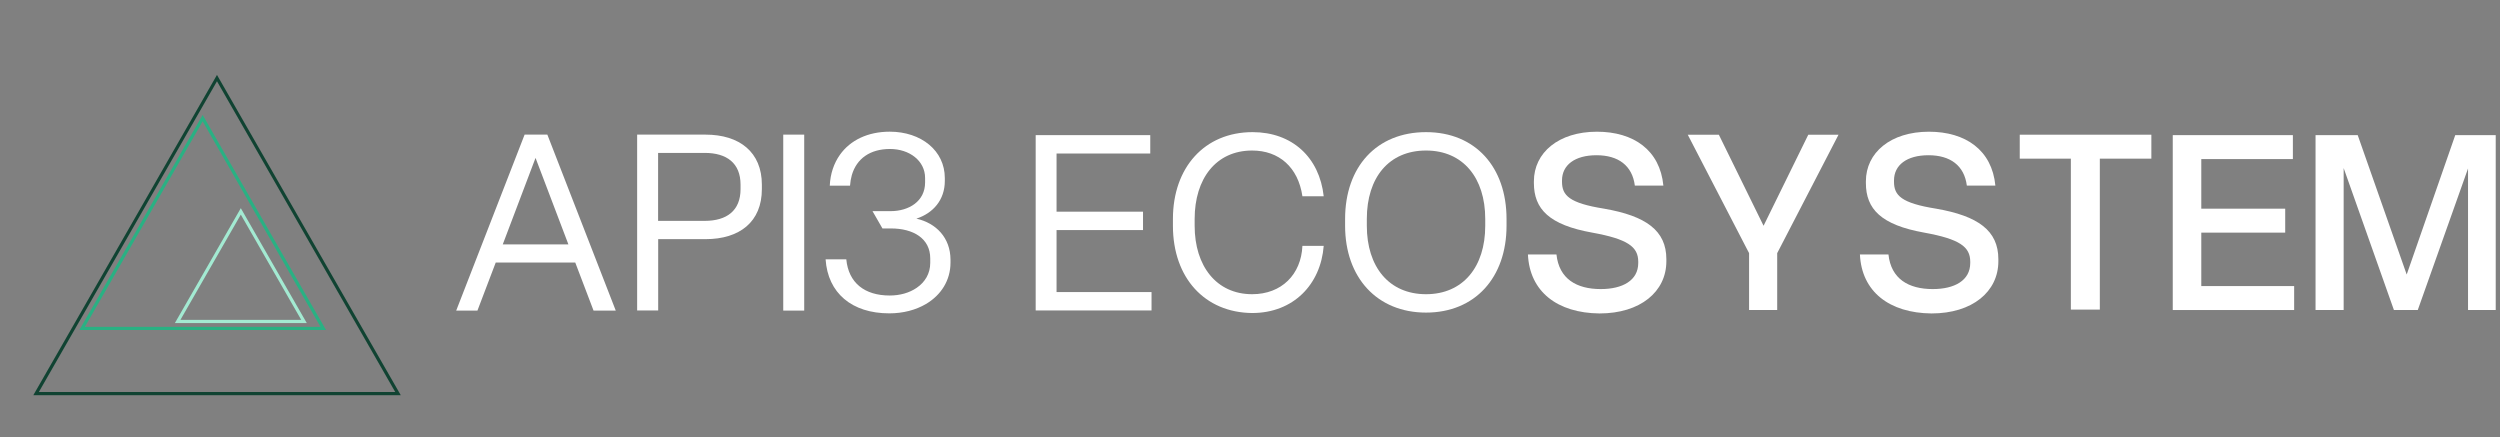 <?xml version="1.0" encoding="UTF-8" standalone="no"?>
<!DOCTYPE svg PUBLIC "-//W3C//DTD SVG 1.1//EN" "http://www.w3.org/Graphics/SVG/1.1/DTD/svg11.dtd">
<svg width="100%" height="100%" viewBox="0 0 783 137" version="1.1" xmlns="http://www.w3.org/2000/svg" xmlns:xlink="http://www.w3.org/1999/xlink" xml:space="preserve" xmlns:serif="http://www.serif.com/" style="fill-rule:evenodd;clip-rule:evenodd;stroke-linejoin:round;stroke-miterlimit:2;">
    <rect x="0" y="0" width="783" height="137" fill="#808080" stroke="none"/>
    <g transform="matrix(1,0,0,1,-25153.9,-12916.4)">
        <g transform="matrix(5.667,0,0,3.229,52953.8,2199.47)">
            <g id="logo-full" transform="matrix(0.042,0,0,0.074,-4919.61,3299.82)">
                <g transform="matrix(9.146,0,0,5.179,52158.8,-19523.7)">
                    <g transform="matrix(0.177,0,0,0.31,-7476.08,-681.082)">
                        <path d="M10550.1,14841.4L10251.4,14841.4L10400.7,14579.9L10550.1,14841.4ZM10400.7,14585.1L10255.9,14838.8L10545.6,14838.8L10400.7,14585.1Z" style="fill:rgb(16,67,50);"/>
                    </g>
                    <g transform="matrix(0.117,0,0,0.205,-6854.1,860.496)">
                        <path d="M10552.4,14842.7L10249.1,14842.7L10400.7,14577.2L10552.4,14842.7ZM10400.7,14585.1L10255.9,14838.8L10545.6,14838.8L10400.7,14585.1Z" style="fill:rgb(41,177,131);"/>
                    </g>
                    <g transform="matrix(0.06,0,0,0.105,-6255.77,2342.61)">
                        <path d="M10558.9,14846.5L10242.6,14846.5L10400.7,14569.6L10558.9,14846.5ZM10400.7,14585.1L10255.9,14838.8L10545.6,14838.8L10400.7,14585.1Z" style="fill:rgb(163,234,210);"/>
                    </g>
                </g>
                <g transform="matrix(5.605,0,0,5.605,-3295.96,-3271.9)">
                    <path d="M890.8,702.5L890.8,661.5L917.7,661.5L917.7,665.8L895.7,665.8L895.7,679.4L916,679.4L916,683.7L895.7,683.7L895.7,698.2L918,698.2L918,702.5L890.8,702.5Z" style="fill:white;fill-rule:nonzero;"/>
                    <g transform="matrix(1,0,0,1,-33.478,0)">
                        <path d="M956.5,682.7L956.5,681.1C956.5,669.1 963.9,660.8 975.2,660.8C984.5,660.8 990.9,666.7 991.9,675.8L986.9,675.8C985.9,669 981.4,665.1 975.1,665.1C966.6,665.1 961.6,671.7 961.6,681.1L961.6,682.7C961.6,692.1 966.7,698.7 975.1,698.7C982,698.7 986.6,694.1 986.9,687.4L991.9,687.4C991.2,696.4 984.8,703.1 975.1,703.1C964,703 956.5,694.9 956.5,682.7Z" style="fill:white;fill-rule:nonzero;"/>
                    </g>
                    <g transform="matrix(1,0,0,1,-67.256,0)">
                        <path d="M1030.7,682.7L1030.7,681.1C1030.7,668.9 1038.1,660.8 1049.7,660.8C1061.3,660.8 1068.6,669 1068.6,681.1L1068.6,682.7C1068.6,694.8 1061.2,703 1049.7,703C1038.2,703 1030.7,694.8 1030.7,682.7ZM1063.6,682.7L1063.6,681.1C1063.6,671.5 1058.4,665.1 1049.7,665.1C1041,665.1 1035.8,671.4 1035.8,681.1L1035.8,682.7C1035.8,692.3 1041,698.7 1049.7,698.7C1058.4,698.7 1063.6,692.3 1063.6,682.7Z" style="fill:white;fill-rule:nonzero;"/>
                    </g>
                    <g transform="matrix(1,0,0,1,-101.034,0)">
                        <path d="M1107.4,689.4L1114.1,689.4C1114.7,695.1 1118.8,697.5 1124.5,697.5C1129.6,697.5 1133.3,695.5 1133.3,691.4L1133.3,691.1C1133.3,687.6 1130.8,685.8 1122.5,684.3C1112.4,682.5 1108.8,678.8 1108.8,672.7L1108.8,672.3C1108.8,665.6 1114.6,660.7 1123.6,660.7C1132.2,660.7 1138.4,665 1139.2,673.3L1132.5,673.3C1131.9,668.6 1128.6,666.2 1123.5,666.2C1118.4,666.2 1115.4,668.5 1115.4,672.1L1115.4,672.4C1115.4,675.6 1117.1,677.4 1125.3,678.7C1135.1,680.4 1139.9,683.8 1139.9,690.5L1139.9,691C1139.9,698.1 1133.8,703.2 1124.2,703.2C1114.3,703.1 1107.8,698.1 1107.4,689.4Z" style="fill:white;fill-rule:nonzero;"/>
                    </g>
                    <g transform="matrix(1,0,0,1,-131.313,0)">
                        <path d="M1189.6,702.4L1189.6,689.1L1175.2,661.4L1182.5,661.4L1193,682.7L1203.5,661.4L1210.6,661.4L1196.2,689.1L1196.2,702.4L1189.6,702.4Z" style="fill:white;fill-rule:nonzero;"/>
                    </g>
                    <g transform="matrix(1,0,0,1,-161.491,0)">
                        <path d="M1245.8,689.4L1252.5,689.4C1253.1,695.1 1257.2,697.5 1262.9,697.5C1268,697.5 1271.7,695.5 1271.7,691.4L1271.7,691.1C1271.7,687.6 1269.2,685.8 1260.9,684.3C1250.8,682.5 1247.2,678.8 1247.2,672.7L1247.2,672.3C1247.2,665.6 1253,660.7 1262,660.7C1270.6,660.7 1276.8,665 1277.6,673.3L1270.9,673.3C1270.3,668.6 1267,666.2 1261.9,666.2C1256.8,666.2 1253.8,668.5 1253.8,672.1L1253.8,672.4C1253.8,675.6 1255.5,677.4 1263.7,678.7C1273.5,680.4 1278.3,683.8 1278.3,690.5L1278.3,691C1278.3,698.1 1272.2,703.2 1262.6,703.2C1252.7,703.1 1246.2,698.1 1245.8,689.4Z" style="fill:white;fill-rule:nonzero;"/>
                    </g>
                    <g transform="matrix(1,0,0,1,-192.069,0)">
                        <path d="M1325.9,702.4L1325.9,667L1313.9,667L1313.9,661.4L1344.8,661.4L1344.8,667L1332.7,667L1332.7,702.3L1325.9,702.3L1325.9,702.4Z" style="fill:white;fill-rule:nonzero;"/>
                    </g>
                    <g transform="matrix(1,0,0,1,-226.147,0)">
                        <path d="M1383.9,702.4L1383.9,661.5L1412.1,661.5L1412.1,667.1L1390.6,667.1L1390.6,678.7L1410.3,678.7L1410.3,684.3L1390.6,684.3L1390.6,696.8L1412.4,696.8L1412.4,702.4L1383.9,702.4Z" style="fill:white;fill-rule:nonzero;"/>
                    </g>
                    <g transform="matrix(1,0,0,1,-261.625,0)">
                        <path d="M1452.9,702.4L1452.9,661.5L1462.8,661.5L1474.3,694.1L1485.7,661.5L1495.2,661.5L1495.2,702.4L1488.7,702.4L1488.7,669.3L1476.9,702.4L1471.3,702.4L1459.5,669.2L1459.5,702.4L1452.9,702.4Z" style="fill:white;fill-rule:nonzero;"/>
                    </g>
                </g>
                <g transform="matrix(1.169,0,0,1.169,-106.775,-61.916)">
                    <path d="M1045.3,622.5L1024.7,568.6L935.2,568.6L914.6,622.5L890.7,622.5L967.7,425.2L993.3,425.2L1070.3,622.5L1045.3,622.5ZM943.1,548.3L1017,548.3L980,451.3L943.1,548.3Z" style="fill:white;fill-rule:nonzero;"/>
                    <g transform="matrix(1,0,0,1,-12.63,0)">
                        <path d="M1107,622.5L1107,425.2L1184,425.2C1222.3,425.2 1247.4,444.9 1247.4,481.3L1247.4,486.3C1247.4,523 1222.4,542.4 1184,542.4L1130.7,542.4L1130.7,622.4L1107,622.4L1107,622.5ZM1130.6,521.9L1183.1,521.9C1207.8,521.9 1223.4,510.5 1223.4,486.3L1223.4,481.3C1223.4,457.1 1207.8,445.7 1183.1,445.7L1130.6,445.7L1130.6,521.9Z" style="fill:white;fill-rule:nonzero;"/>
                    </g>
                    <g transform="matrix(1,0,0,1,-30.461,0)">
                        <rect x="1289.3" y="425.2" width="23.6" height="197.3" style="fill:white;fill-rule:nonzero;"/>
                    </g>
                    <g transform="matrix(1,0,0,1,-54.491,0)">
                        <path d="M1463.2,519.4C1482.1,513.3 1495.2,498.3 1495.2,477.2L1495.2,473.9C1495.2,443.1 1468.5,421.9 1433.2,421.9C1408.5,421.9 1388.8,431.5 1377.2,447.7C1370.4,457.2 1366.3,469 1365.7,482.4L1388.5,482.4C1388.8,478.2 1389.5,474.3 1390.5,470.7C1395.9,452 1411.2,441.3 1433.5,441.3C1455.5,441.3 1473,454.6 1473,473.8L1473,478.8C1473,499.9 1454.9,511 1434.1,511L1413.8,511L1425,530.4L1434.6,530.4C1459.6,530.4 1478.8,541.5 1478.8,564L1478.8,569C1478.8,581.1 1472.8,590.7 1463.5,597C1455.3,602.6 1444.7,605.6 1433.2,605.6C1404.9,605.6 1386.8,591.4 1384.3,565L1361,565C1363.5,602.8 1390.5,625.6 1432.7,625.6C1448.4,625.6 1462.6,621.8 1474,615.1C1491,605.1 1501.6,588.6 1501.6,568.7L1501.6,565.4C1501.5,540.8 1485.4,524.4 1463.2,519.4Z" style="fill:white;fill-rule:nonzero;"/>
                    </g>
                </g>
            </g>
        </g>
    </g>
</svg>
